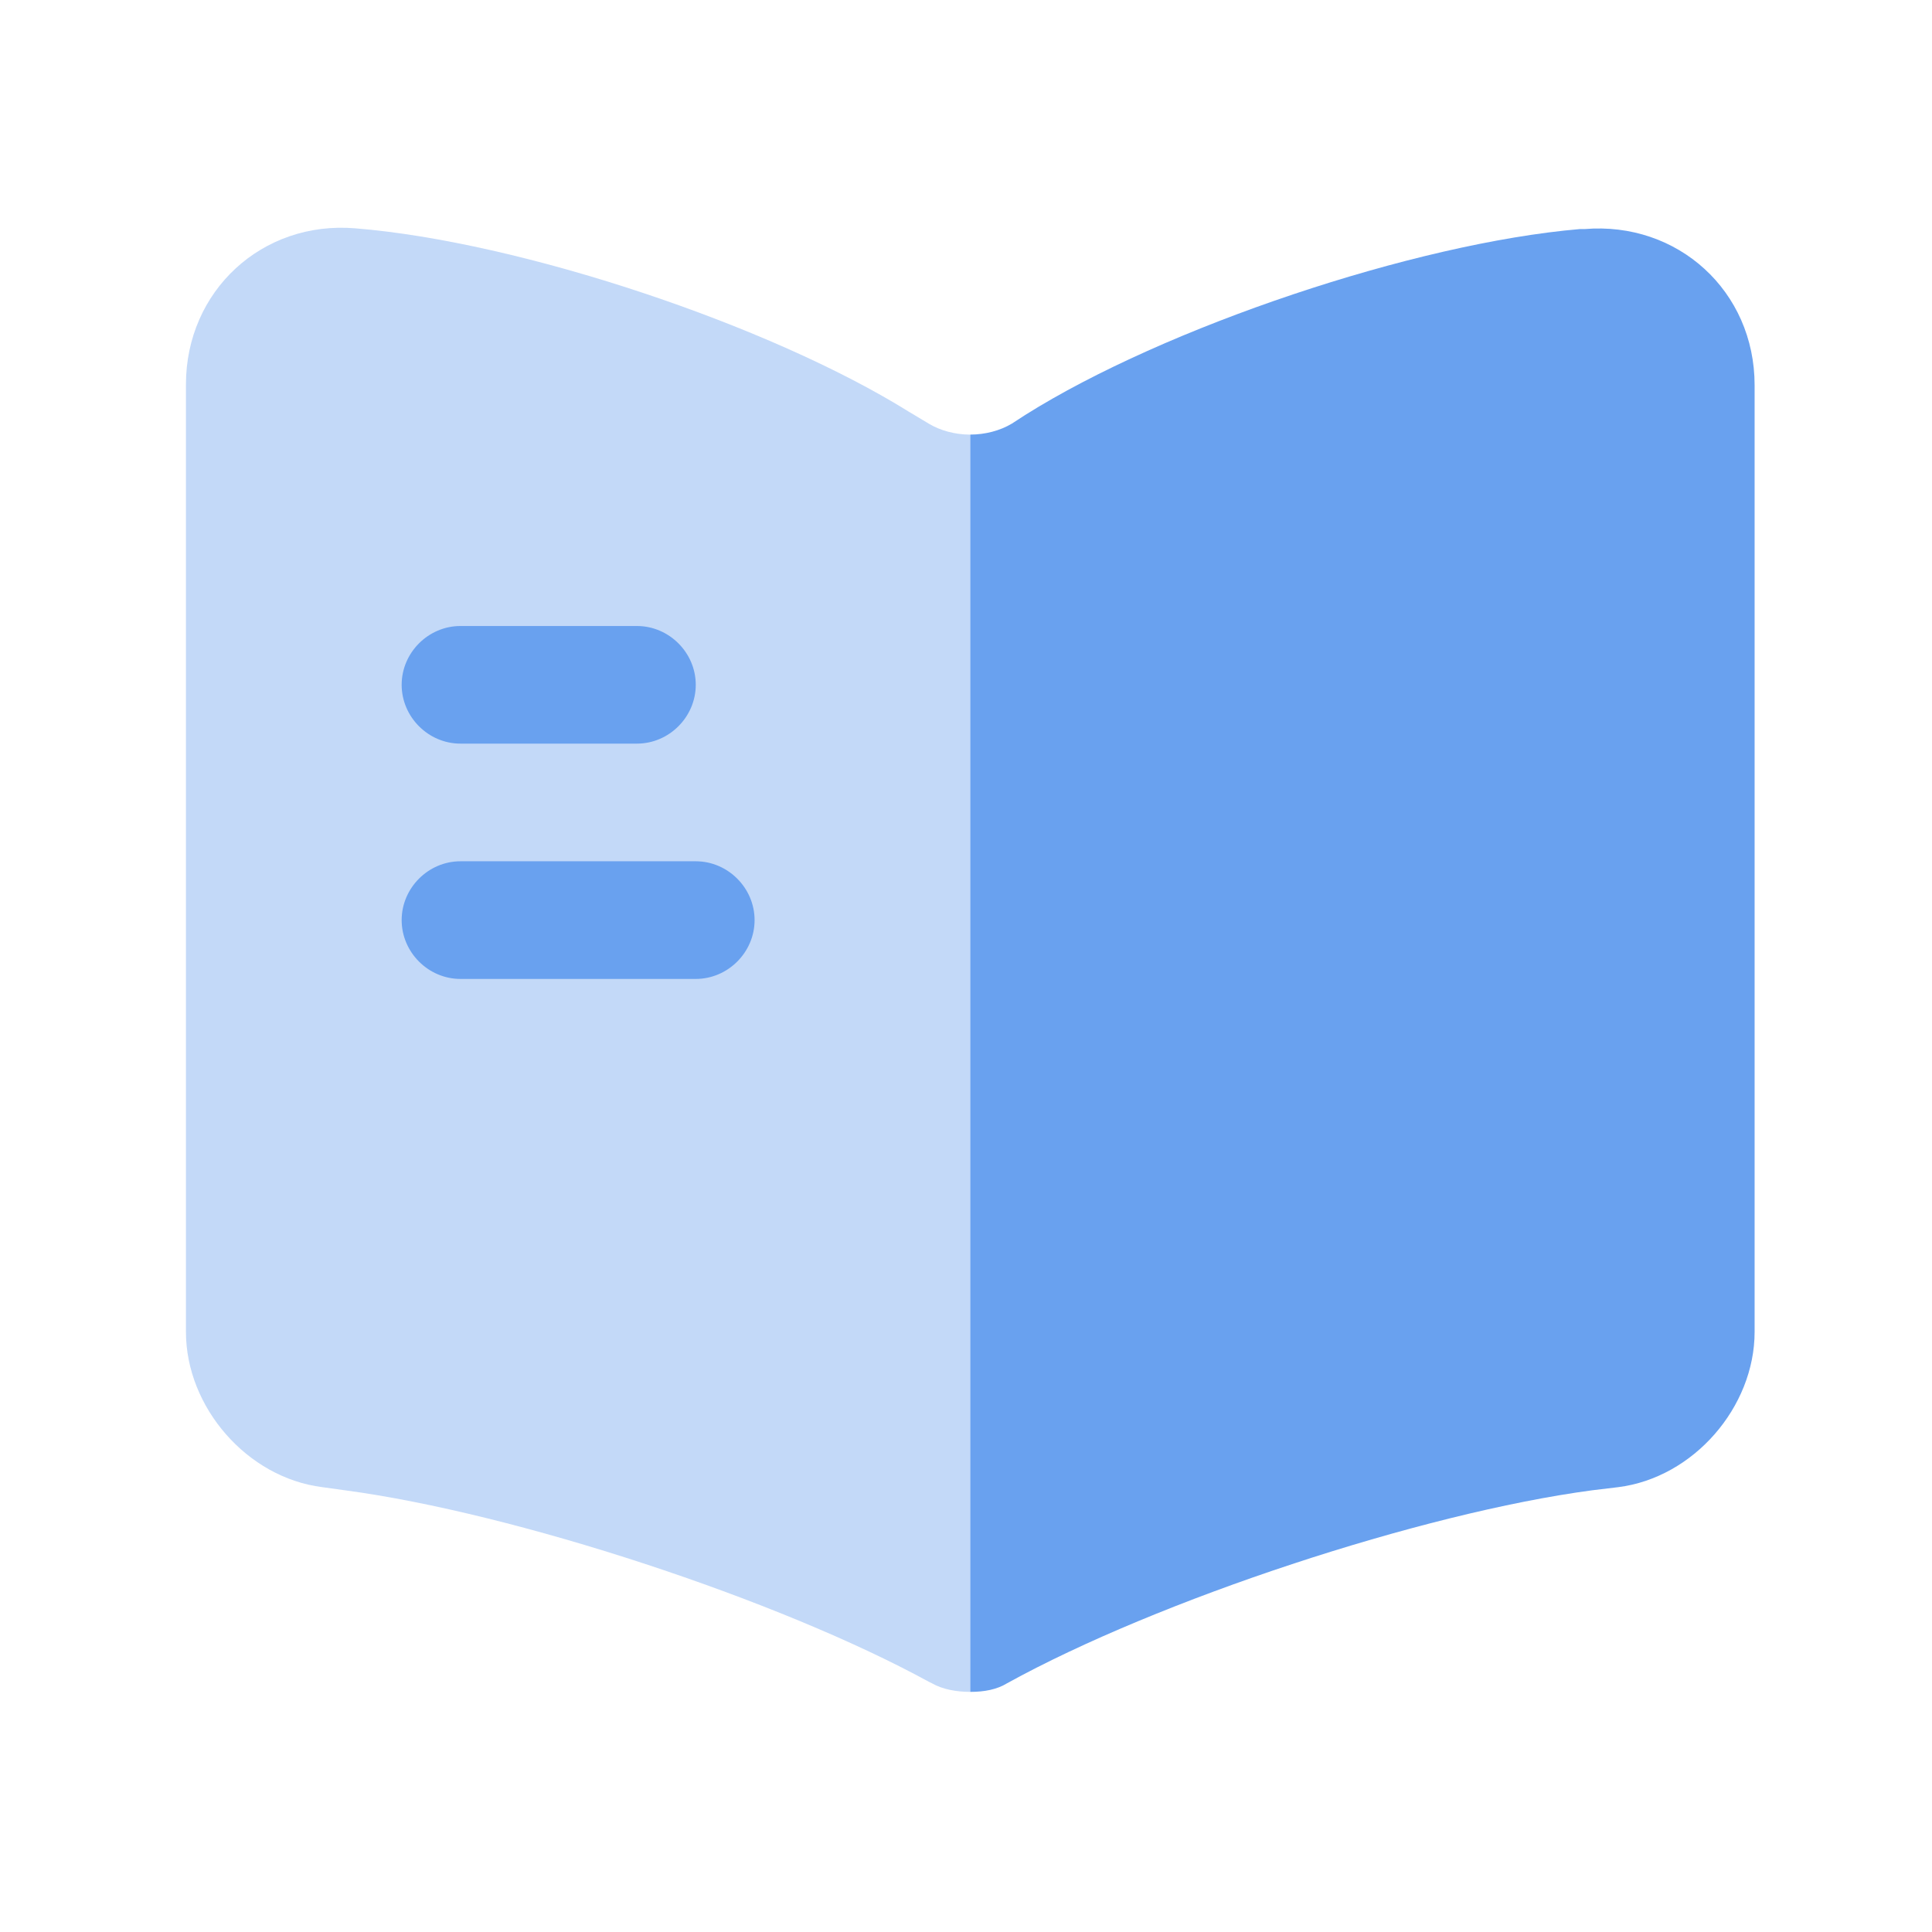 <svg width="49" height="49" viewBox="0 0 49 49" fill="none" xmlns="http://www.w3.org/2000/svg">
<path opacity="0.4" d="M24.608 11.023V42.91C24.27 42.91 23.912 42.851 23.634 42.691L23.554 42.652C19.735 40.563 13.071 38.375 8.754 37.798L8.177 37.718C6.267 37.48 4.716 35.689 4.716 33.78V9.75C4.716 7.382 6.645 5.592 9.013 5.791C13.19 6.129 19.516 8.238 23.057 10.446L23.554 10.744C23.852 10.923 24.23 11.023 24.608 11.023Z" fill="#69A1EF"/>
<path d="M44.501 9.769V33.779C44.501 35.689 42.949 37.479 41.04 37.718L40.383 37.797C36.047 38.374 29.363 40.583 25.543 42.691C25.285 42.85 24.966 42.91 24.608 42.91V11.022C24.986 11.022 25.364 10.923 25.663 10.744L26.001 10.525C29.542 8.297 35.887 6.168 40.065 5.81H40.184C42.551 5.611 44.501 7.382 44.501 9.769Z" fill="#69A1EF"/>
<path d="M16.154 18.86H11.678C10.863 18.86 10.187 18.184 10.187 17.368C10.187 16.553 10.863 15.877 11.678 15.877H16.154C16.97 15.877 17.646 16.553 17.646 17.368C17.646 18.184 16.97 18.86 16.154 18.86Z" fill="#69A1EF"/>
<path d="M17.646 24.828H11.678C10.863 24.828 10.187 24.152 10.187 23.336C10.187 22.521 10.863 21.844 11.678 21.844H17.646C18.462 21.844 19.138 22.521 19.138 23.336C19.138 24.152 18.462 24.828 17.646 24.828Z" fill="#69A1EF"/>
</svg>
